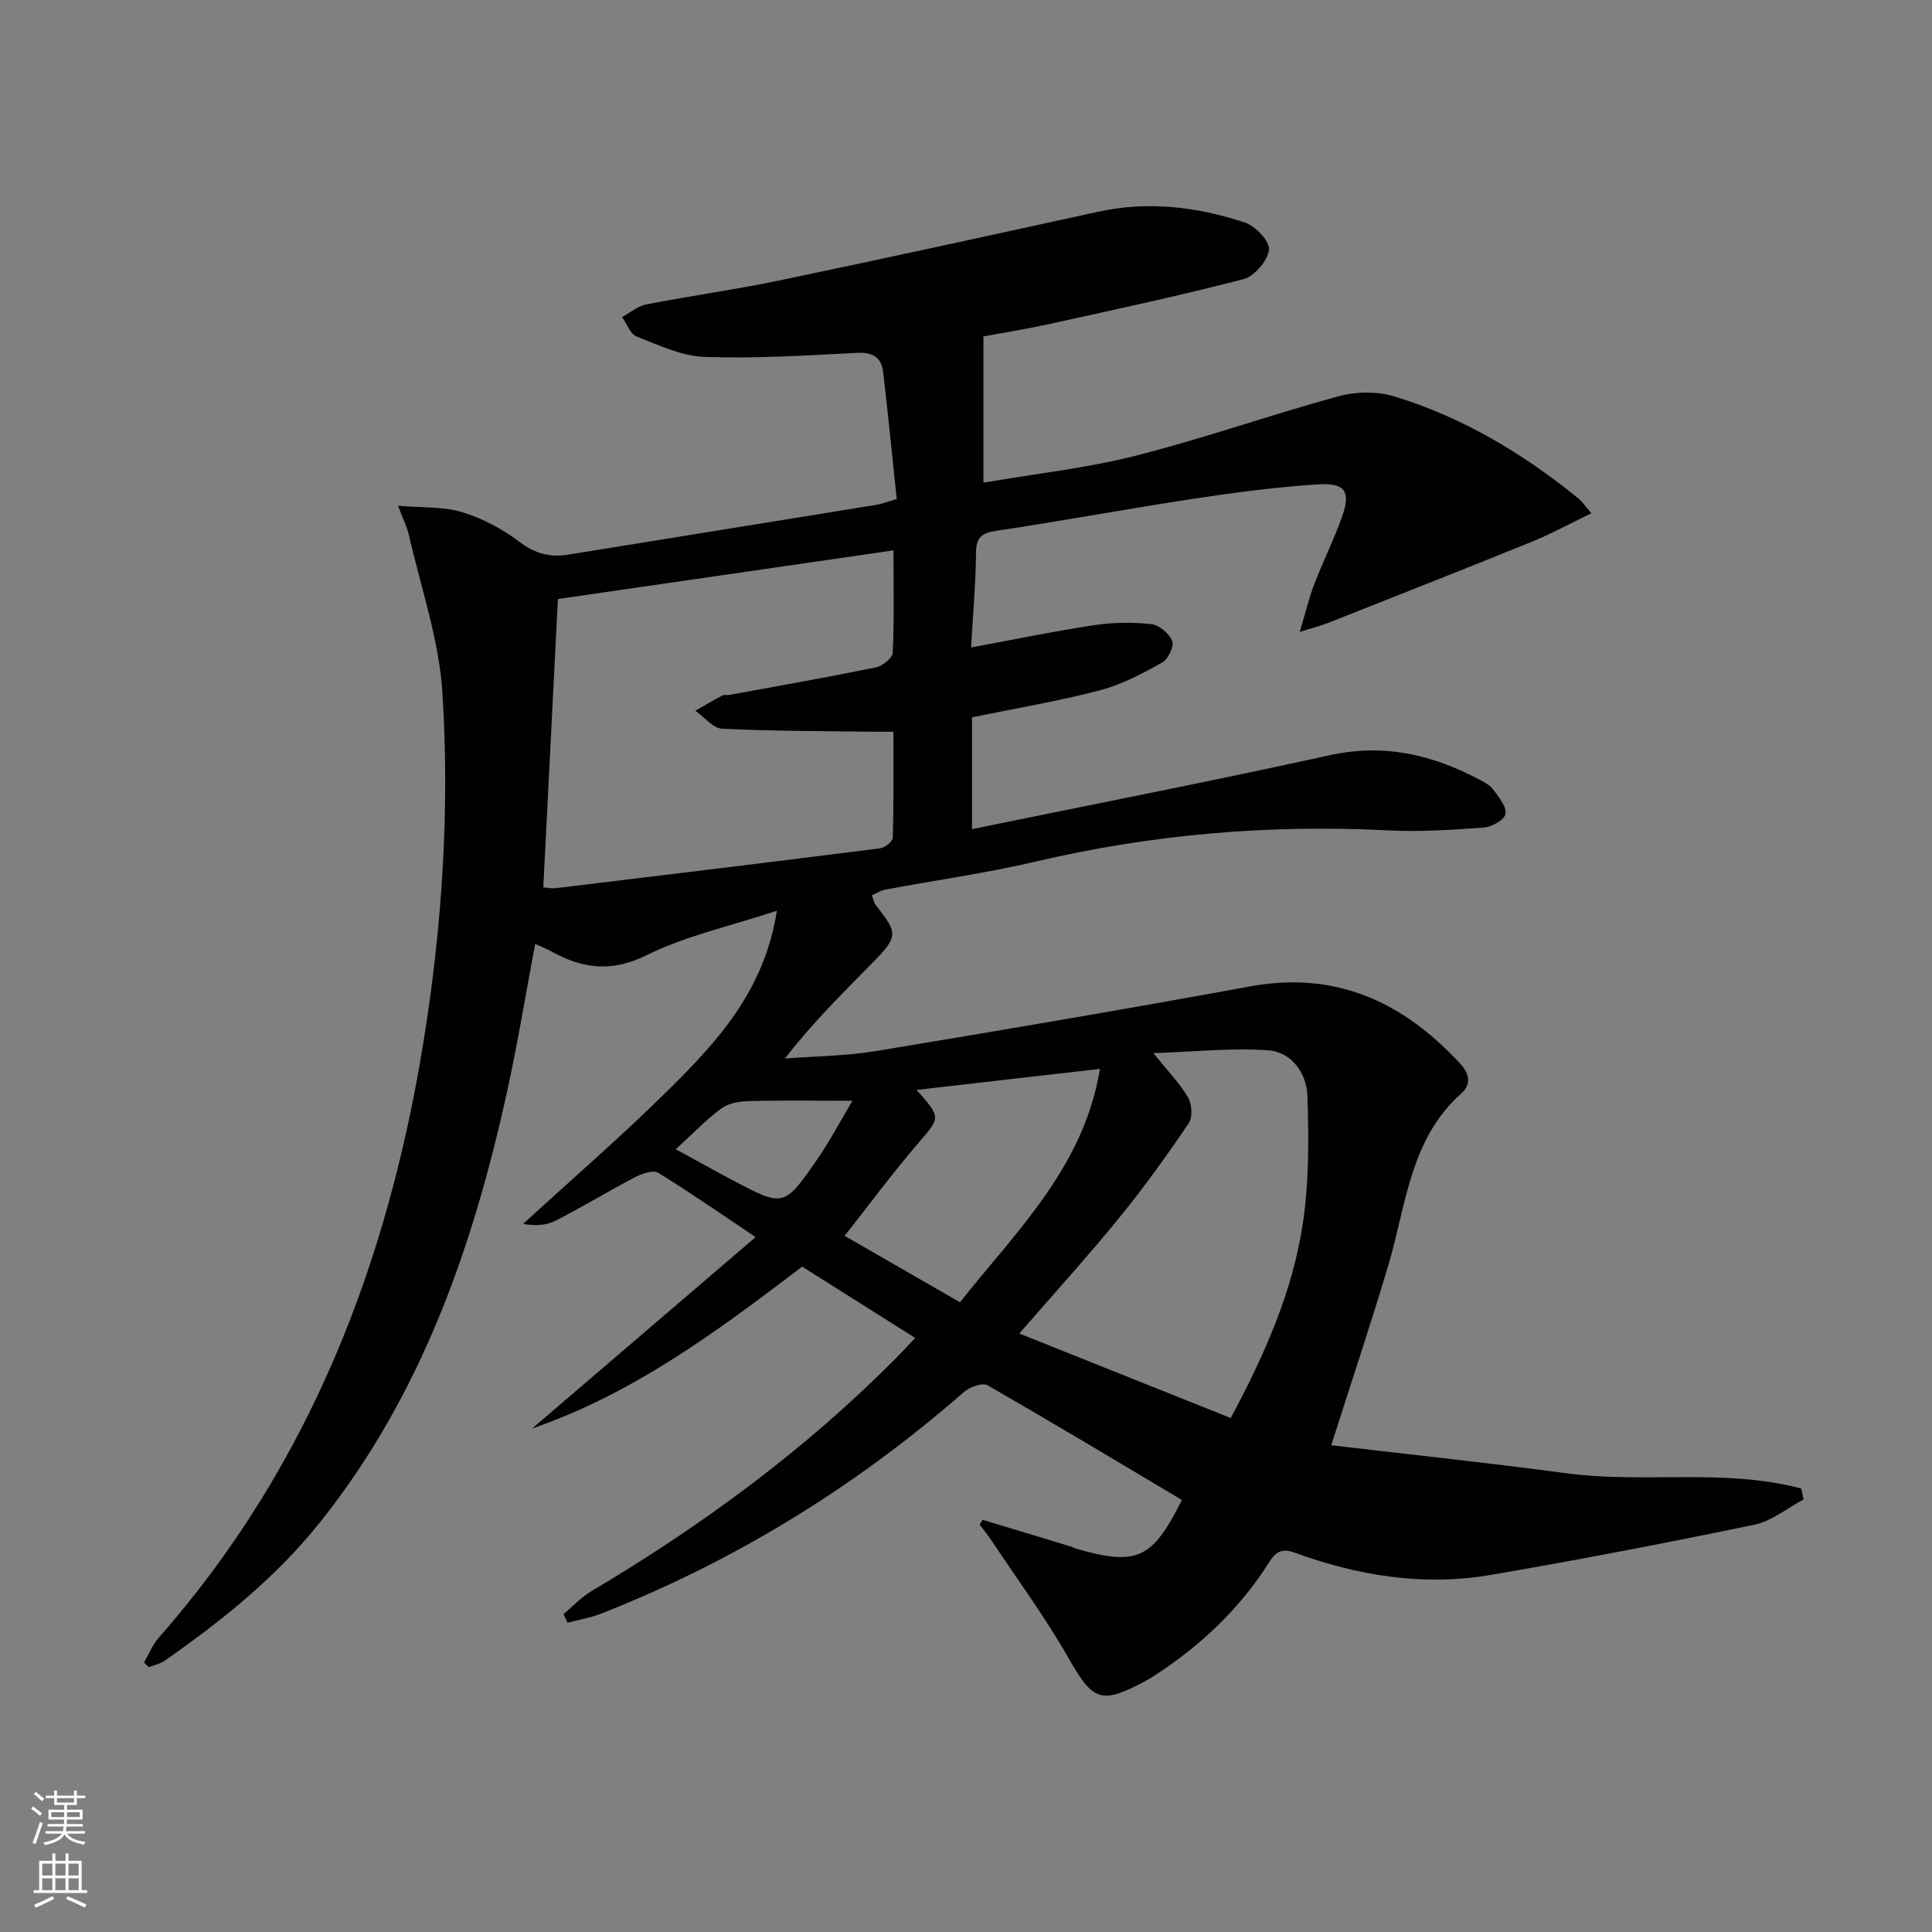 <svg enable-background="new 0 0 400 400" viewBox="0 0 400 400" xmlns="http://www.w3.org/2000/svg"><rect x="0" y="0" width="400" height="400" fill="#808080" stroke="none"/><path d="m203.44 314.66c6.13 1.85 12.26 3.7 18.38 5.56.32.1.6.31.92.4 12.68 3.64 15.82 2.22 21.96-10.07-13.38-7.96-26.74-16-40.27-23.75-1.05-.6-3.69.39-4.89 1.43-22.39 19.57-47.32 34.93-74.99 45.82-2.25.89-4.69 1.29-7.04 1.92-.28-.6-.56-1.19-.84-1.79 1.93-1.6 3.68-3.5 5.81-4.77 23-13.64 44.38-29.38 63.23-48.43 1.16-1.17 2.27-2.38 3.77-3.97-7.91-5-15.56-9.83-23.4-14.77-17.41 13.26-34.91 26.3-55.9 33.51 15.2-13.01 30.4-26.03 46.26-39.62-6.92-4.63-13.42-9.17-20.17-13.32-1.04-.64-3.38.19-4.81.93-5.58 2.91-10.96 6.21-16.57 9.06-1.88.95-4.22 1-6.59.6 10.24-9.39 20.78-18.48 30.62-28.27 9.89-9.82 19.34-20.19 21.93-36.57-9.73 3.21-18.86 5.19-26.99 9.21-7.25 3.59-13.21 2.79-19.63-.75-.99-.55-2.05-.96-3.43-1.59-1.95 10.34-3.59 20.42-5.77 30.37-7.06 32.26-17.75 62.96-38.67 89.25-9.12 11.46-20.39 20.48-32.29 28.8-.95.66-2.19.9-3.29 1.33-.32-.33-.64-.66-.96-.99 1-1.72 1.76-3.65 3.05-5.12 31.22-35.48 47.46-77.62 54.85-123.63 3.84-23.89 5.41-48.03 3.87-72.13-.7-10.94-4.47-21.69-6.92-32.51-.36-1.57-1.11-3.05-2.26-6.09 5.09.44 9.41.14 13.27 1.32 4.21 1.29 8.36 3.48 11.86 6.15 3.23 2.47 6.37 3.26 10.12 2.65 21.29-3.43 42.58-6.87 63.86-10.32.98-.16 1.92-.55 4.14-1.19-.91-8.59-1.78-17.44-2.81-26.28-.37-3.2-2.29-4.15-5.59-3.98-10.46.55-20.96 1.2-31.41.83-4.74-.17-9.48-2.44-14.04-4.22-1.33-.52-2.03-2.64-3.02-4.02 1.66-.9 3.23-2.28 5.01-2.62 9.28-1.81 18.66-3.1 27.91-5.04 21.91-4.57 43.78-9.37 65.65-14.15 10.38-2.27 20.54-1.03 30.41 2.25 2.17.72 5.17 3.9 4.96 5.6-.29 2.28-2.98 5.5-5.23 6.09-13.3 3.46-26.75 6.33-40.17 9.29-4.68 1.03-9.42 1.79-13.72 2.59v30.27c11.18-1.92 21.56-3.04 31.57-5.59 14.1-3.59 27.87-8.45 41.91-12.29 3.61-.99 7.99-1.06 11.54.01 14.16 4.3 26.68 11.81 38.14 21.12.75.61 1.3 1.45 2.72 3.08-4.39 2.12-8.26 4.24-12.31 5.89-13.99 5.68-28.04 11.21-42.08 16.77-1.47.58-3.01.97-6.01 1.91 1.25-4.15 1.95-7.11 3.03-9.92 1.79-4.65 4.02-9.13 5.7-13.81 1.92-5.36.74-7.2-5.11-6.81-8.43.56-16.85 1.64-25.21 2.91-13.77 2.09-27.46 4.64-41.23 6.7-3.13.47-4.17 1.41-4.2 4.61-.06 6.42-.64 12.83-1.02 19.54 8.81-1.63 17.09-3.35 25.44-4.61 3.9-.59 7.97-.64 11.89-.22 1.62.17 3.72 1.97 4.32 3.52.43 1.1-.88 3.77-2.12 4.46-4.12 2.27-8.4 4.57-12.91 5.74-8.63 2.25-17.46 3.73-26.42 5.57v23.15c25-5.13 49.58-9.91 74.03-15.3 11.29-2.49 21.35-.1 31.14 5.12 1.01.54 2.15 1.14 2.79 2.04 1.11 1.55 2.76 3.52 2.49 5-.22 1.22-2.86 2.7-4.51 2.82-6.62.48-13.3.92-19.92.58-24.56-1.26-48.75.82-72.71 6.43-10.32 2.42-20.86 3.89-31.28 5.84-.92.17-1.77.74-2.76 1.17.31.82.41 1.54.79 2.03 4.66 5.87 4.69 6.49-.78 12.06-6.06 6.17-12.23 12.23-18.03 19.71 6.29-.49 12.66-.52 18.87-1.55 25.86-4.28 51.7-8.67 77.48-13.39 17.85-3.27 31.73 3.29 43.52 16.05 1.94 2.1 2.21 4.3.19 6.1-10.67 9.5-11.41 23.11-15.11 35.54-3.64 12.22-7.69 24.32-11.83 37.31 16.25 1.92 32.53 3.64 48.75 5.81 16.1 2.15 32.67-1.09 48.57 3.16.15.76.31 1.51.46 2.27-3.39 1.79-6.59 4.48-10.19 5.22-18.17 3.77-36.41 7.28-54.7 10.41-13.9 2.38-27.48.11-40.62-4.68-2.75-1-3.96.18-5.22 2.17-6.07 9.58-14.14 17.16-23.61 23.31-.69.45-1.4.88-2.13 1.27-9.06 4.83-10.69 3.93-15.75-4.95-4.76-8.35-10.5-16.14-15.83-24.16-.78-1.18-1.67-2.28-2.52-3.42.2-.31.41-.64.61-.97zm-90.96-130.93c1.02.07 1.84.25 2.63.15 22.38-2.7 44.76-5.41 67.12-8.25.99-.13 2.6-1.44 2.62-2.23.2-7.24.12-14.49.12-21.9-1.86 0-3.01.01-4.16 0-10.44-.15-20.88-.11-31.3-.63-1.91-.09-3.7-2.43-5.55-3.73 1.87-1.06 3.72-2.16 5.62-3.16.4-.21.99-.02 1.48-.11 10.11-1.86 20.23-3.64 30.3-5.7 1.36-.28 3.42-1.94 3.47-3.04.32-6.95.16-13.92.16-21.18-23.49 3.41-46.55 6.75-69.48 10.07-1.01 19.79-2 39.49-3.03 59.71zm98.56 92.36c14.61 5.84 29.02 11.61 43.77 17.5 7.02-13.13 12.74-26.03 14.89-40.02 1.34-8.74 1.27-17.77.99-26.64-.15-4.66-3.23-9.14-8.16-9.48-7.6-.52-15.3.31-23.73.59 2.98 3.71 5.45 6.23 7.18 9.19.81 1.39.97 4.12.12 5.36-4.56 6.7-9.29 13.32-14.42 19.59-6.48 7.96-13.4 15.57-20.64 23.91zm-21.28-50.43c5.15 5.75 4.89 5.74.53 10.81-5.56 6.47-10.64 13.35-15.42 19.4 7.78 4.48 15.63 9 23.88 13.75 11.64-14.73 25.61-27.88 28.99-48.32-13.02 1.5-25.15 2.89-37.98 4.36zm-49.84 12.28c4.22 2.31 7.97 4.41 11.78 6.42 10.54 5.57 10.63 5.61 17.55-4.41 2.61-3.78 4.76-7.89 7.24-12.05-7.94 0-14.71-.11-21.49.07-1.93.05-4.2.45-5.68 1.54-3.18 2.36-5.96 5.28-9.4 8.43z" fill="#010103"/><g fill="#fbfcfa"><path d="m6.44 374.46.42-.45c.65.47 1.27.95 1.85 1.44l-.45.49c-.65-.56-1.25-1.06-1.82-1.48m.93 7.33-.63-.26c.55-1.36 1.05-2.8 1.53-4.33.19.1.38.19.59.27-.47 1.29-.96 2.73-1.49 4.32m-.38-10.38.44-.42c.43.34 1.01.82 1.74 1.44l-.49.49c-.53-.51-1.09-1.01-1.69-1.51m2.5.35h1.72v-1.04h.59v1.04h3.52v-1.04h.59v1.04h1.75v.53h-1.75v1.42h-2.03v.97h3.22v2.03h-3.24c0 .35-.01.66-.03.93h3.32v.53h-3.37c-.03.27-.08.58-.15.94h3.96v.53h-3.71c.67.92 1.93 1.48 3.79 1.68-.13.24-.23.44-.29.59-2.13-.38-3.48-1.08-4.04-2.12-.43.97-1.77 1.72-4.03 2.23-.09-.19-.2-.37-.33-.55 2.1-.42 3.37-1.03 3.81-1.83h-3.36v-.53h3.58c.08-.29.13-.61.16-.94h-3.33v-.53h3.39c.02-.27.04-.58.04-.93h-3.23v-2.03h3.25v-.97h-2.07v-1.42h-1.73zm1.12 3.44v1h2.65c.01-.3.02-.44.01-.4v-.25-.35zm1.19-2h3.52v-.91h-3.52zm4.71 2h-2.63v.59c0 .15-.01.28-.01.4h2.64z"/><path d="m13.56 383.74h.63v1.52h2.72v6.07h1.13v.6h-11.06v-.6h1.13v-6.07h2.73v-1.52h.63v1.52h2.1v-1.52zm-2.69 8.83.38.56c-1.24.63-2.53 1.25-3.85 1.85-.1-.21-.21-.42-.34-.63 1.37-.55 2.63-1.15 3.81-1.78m-2.13-4.27h2.1v-2.45h-2.1zm0 3.04h2.1v-2.46h-2.1zm2.72-3.04h2.1v-2.45h-2.1zm0 3.04h2.1v-2.46h-2.1zm6.07 3.6c-1.41-.71-2.7-1.3-3.86-1.78l.35-.56c1.45.62 2.75 1.19 3.88 1.72zm-1.25-9.09h-2.1v2.45h2.1zm-2.09 5.49h2.1v-2.46h-2.1z"/></g></svg>